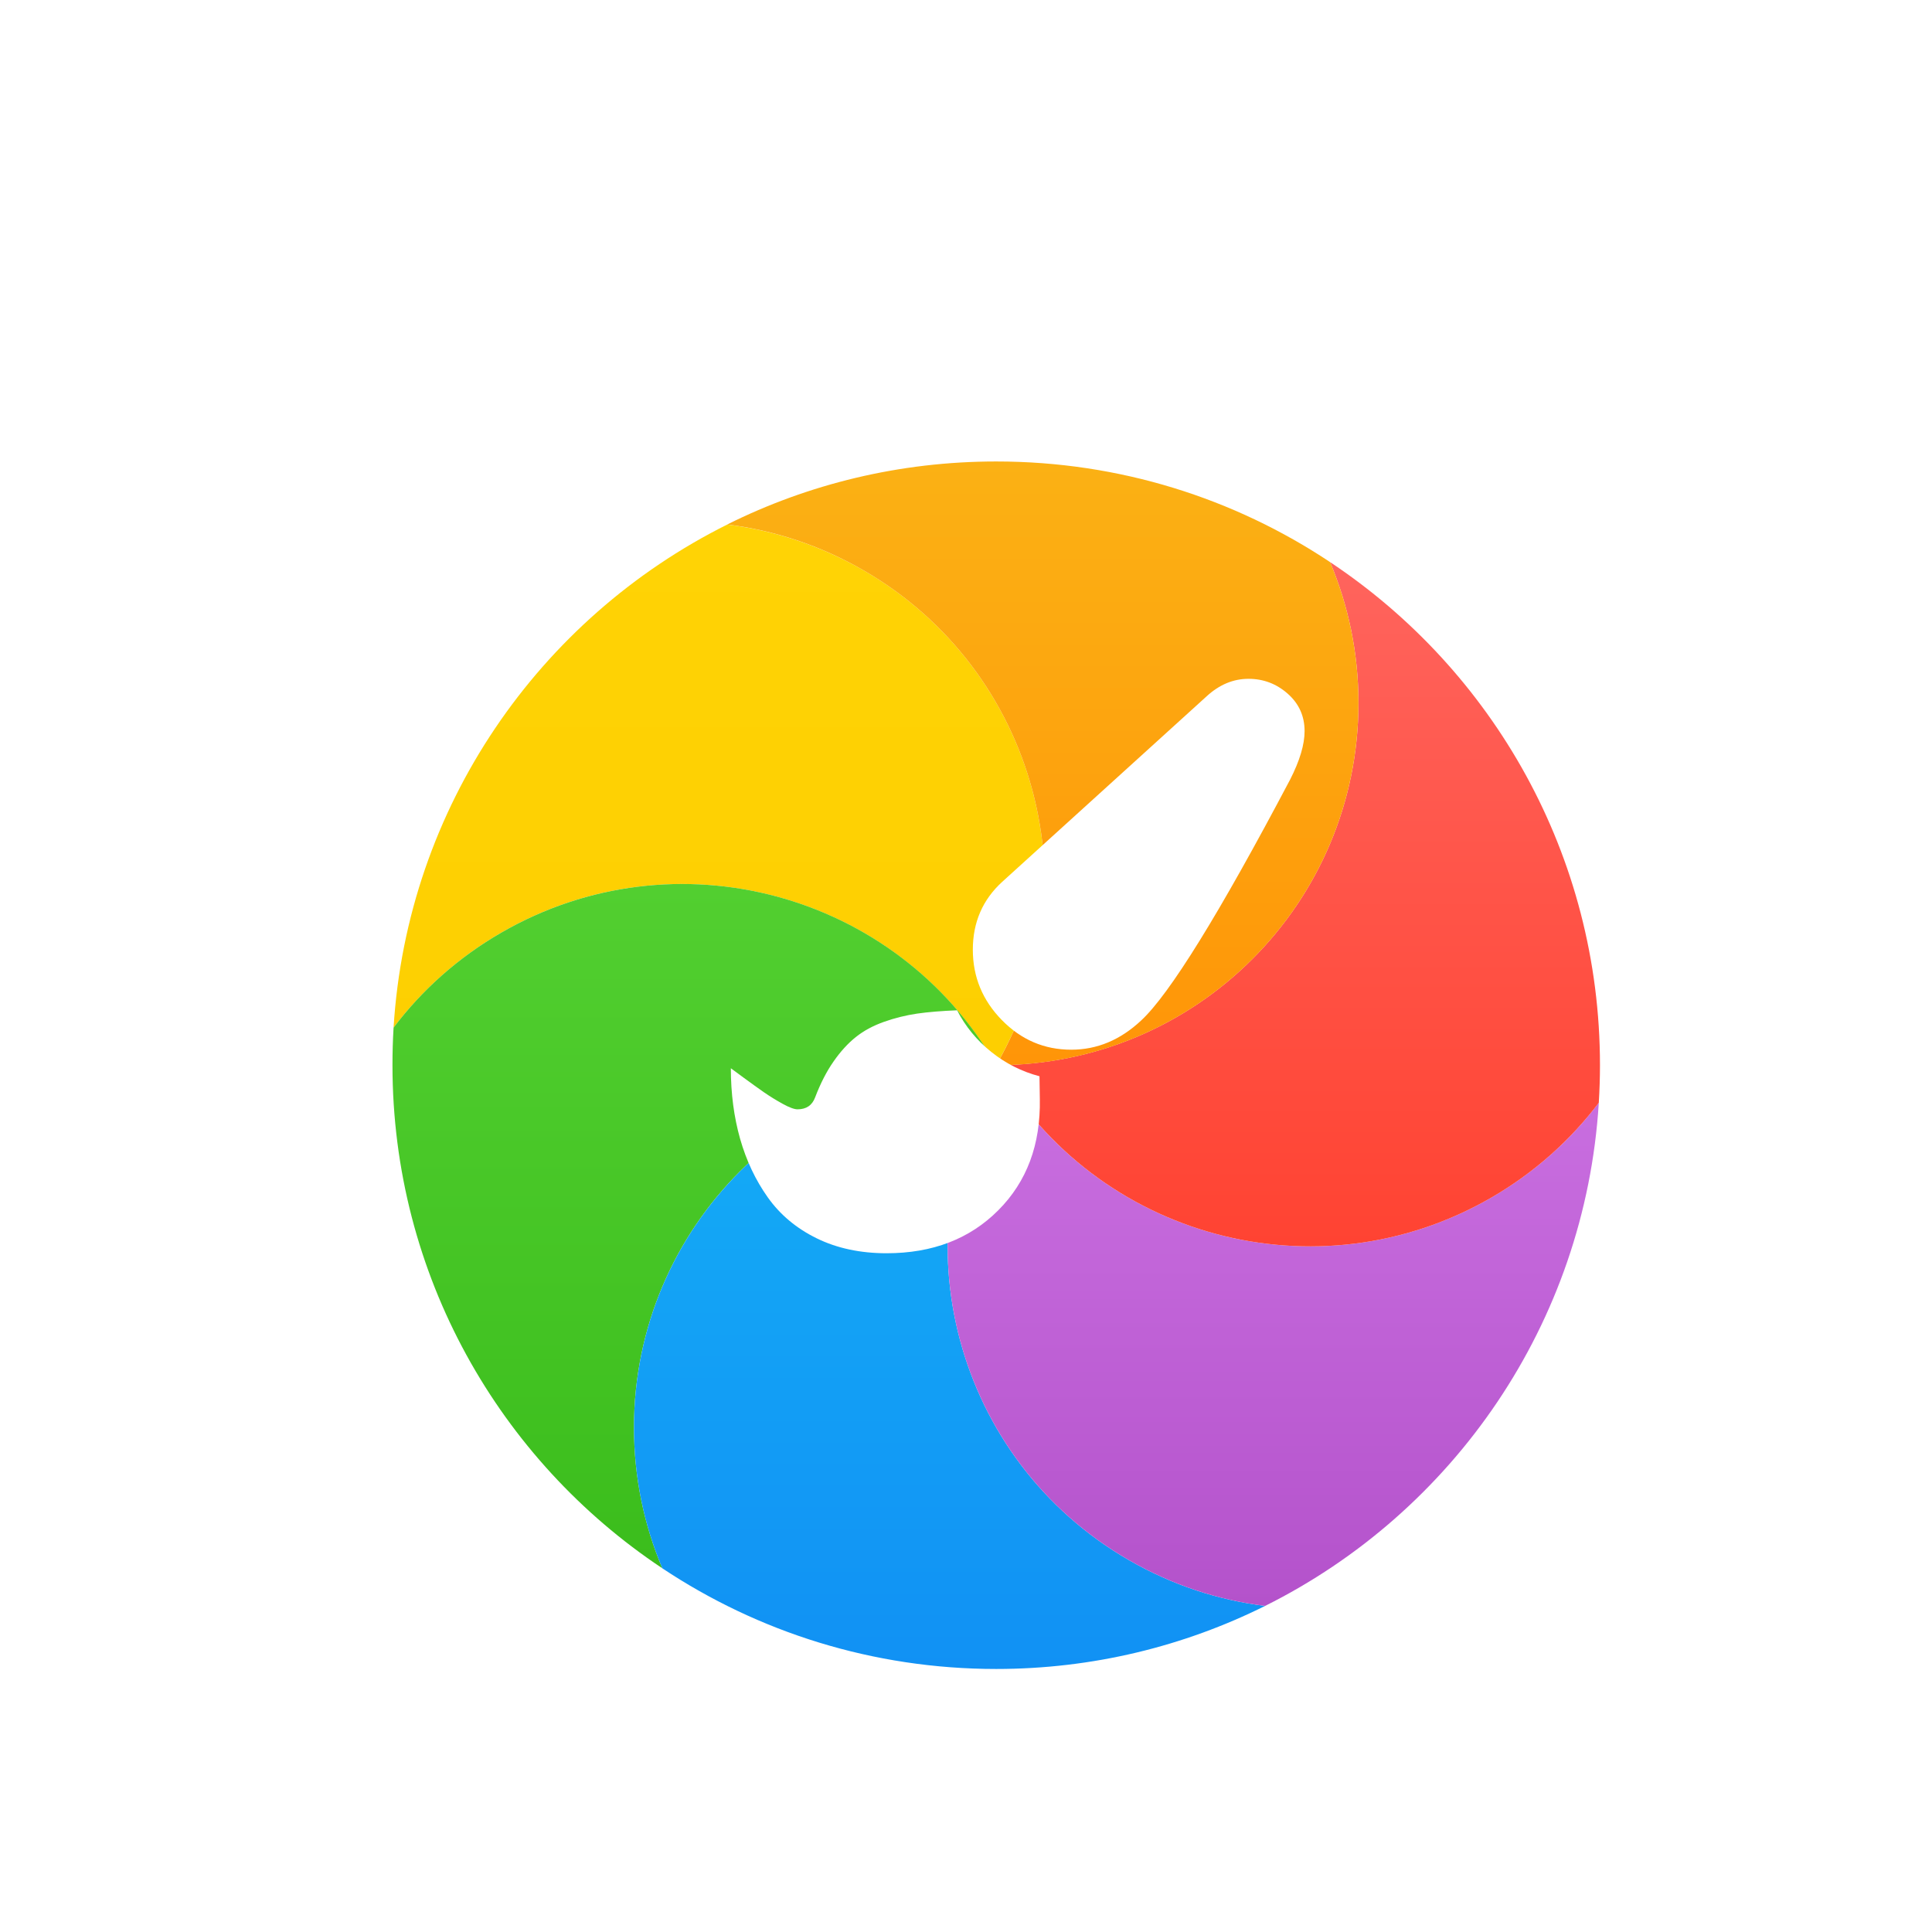 <svg width="28" height="28" viewBox="0 0 28 28" fill="none" xmlns="http://www.w3.org/2000/svg">
<g filter="url(#filter0_d_917_6646)">
<path d="M10.54 6.602C11.216 6.686 11.888 6.904 12.516 7.266C15.027 8.716 15.887 11.927 14.437 14.438C12.988 11.927 9.777 11.066 7.266 12.516C6.639 12.878 6.115 13.35 5.704 13.893C5.901 10.693 7.817 7.959 10.54 6.602Z" fill="url(#paint0_linear_917_6646)"/>
<path d="M5.704 13.893C6.115 13.349 6.639 12.878 7.266 12.516C9.777 11.066 12.988 11.926 14.438 14.437C11.538 14.437 9.188 16.788 9.188 19.687C9.188 20.412 9.334 21.102 9.599 21.729C7.242 20.162 5.688 17.481 5.688 14.437C5.688 14.254 5.693 14.073 5.704 13.893Z" fill="url(#paint1_linear_917_6646)"/>
<path d="M9.599 21.729C9.334 21.102 9.188 20.412 9.188 19.688C9.188 16.788 11.538 14.438 14.438 14.438C12.988 16.948 13.848 20.159 16.359 21.609C16.987 21.972 17.658 22.19 18.335 22.274C17.162 22.858 15.838 23.188 14.438 23.188C12.649 23.188 10.985 22.651 9.599 21.729Z" fill="url(#paint2_linear_917_6646)"/>
<path d="M18.335 22.274C17.659 22.19 16.987 21.972 16.359 21.609C13.848 20.159 12.988 16.948 14.438 14.438C15.887 16.948 19.098 17.809 21.609 16.359C22.236 15.997 22.76 15.526 23.171 14.982C22.974 18.182 21.058 20.917 18.335 22.274Z" fill="url(#paint3_linear_917_6646)"/>
<path d="M23.171 14.982C22.76 15.525 22.236 15.997 21.609 16.359C19.098 17.809 15.887 16.948 14.438 14.437C17.337 14.437 19.688 12.087 19.688 9.187C19.688 8.463 19.541 7.773 19.276 7.146C21.634 8.713 23.188 11.394 23.188 14.437C23.188 14.62 23.182 14.802 23.171 14.982Z" fill="url(#paint4_linear_917_6646)"/>
<path d="M19.276 7.146C19.541 7.773 19.688 8.463 19.688 9.188C19.688 12.087 17.337 14.438 14.438 14.438C15.887 11.927 15.027 8.716 12.516 7.266C11.888 6.903 11.217 6.685 10.54 6.601C11.714 6.016 13.037 5.688 14.438 5.688C16.227 5.688 17.89 6.224 19.276 7.146Z" fill="url(#paint5_linear_917_6646)"/>
</g>
<g clip-path="url(#clip0_917_6646)">
<path d="M18.094 9.838C18.311 9.838 18.5 9.91 18.663 10.054C18.826 10.198 18.907 10.379 18.907 10.596C18.907 10.791 18.837 11.024 18.698 11.297C17.67 13.245 16.95 14.409 16.538 14.79C16.237 15.072 15.9 15.213 15.525 15.213C15.135 15.213 14.8 15.07 14.519 14.783C14.239 14.497 14.099 14.157 14.099 13.764C14.099 13.367 14.241 13.039 14.526 12.779L17.49 10.089C17.673 9.922 17.874 9.838 18.094 9.838ZM13.871 14.642C13.992 14.877 14.157 15.078 14.366 15.245C14.575 15.413 14.808 15.53 15.065 15.598L15.07 15.928C15.082 16.588 14.882 17.125 14.468 17.54C14.055 17.955 13.515 18.163 12.849 18.163C12.469 18.163 12.131 18.091 11.837 17.947C11.543 17.803 11.306 17.605 11.128 17.354C10.95 17.104 10.816 16.82 10.726 16.504C10.637 16.189 10.592 15.848 10.592 15.482C10.614 15.498 10.677 15.544 10.782 15.622C10.887 15.699 10.983 15.768 11.07 15.829C11.157 15.889 11.248 15.945 11.344 15.998C11.44 16.051 11.512 16.077 11.558 16.077C11.685 16.077 11.77 16.02 11.813 15.905C11.891 15.701 11.98 15.527 12.081 15.383C12.181 15.239 12.289 15.121 12.403 15.03C12.518 14.938 12.654 14.865 12.812 14.809C12.97 14.753 13.13 14.714 13.291 14.69C13.452 14.667 13.645 14.651 13.871 14.642Z" fill="white"/>
</g>
<defs>
<filter id="filter0_d_917_6646" x="3.688" y="4.688" width="21.5" height="21.5" filterUnits="userSpaceOnUse" color-interpolation-filters="sRGB">
<feFlood flood-opacity="0" result="BackgroundImageFix"/>
<feColorMatrix in="SourceAlpha" type="matrix" values="0 0 0 0 0 0 0 0 0 0 0 0 0 0 0 0 0 0 127 0" result="hardAlpha"/>
<feOffset dy="1"/>
<feGaussianBlur stdDeviation="1"/>
<feColorMatrix type="matrix" values="0 0 0 0 0 0 0 0 0 0 0 0 0 0 0 0 0 0 0.405 0"/>
<feBlend mode="normal" in2="BackgroundImageFix" result="effect1_dropShadow_917_6646"/>
<feBlend mode="normal" in="SourceGraphic" in2="effect1_dropShadow_917_6646" result="shape"/>
</filter>
<linearGradient id="paint0_linear_917_6646" x1="10.423" y1="6.602" x2="10.423" y2="14.438" gradientUnits="userSpaceOnUse">
<stop stop-color="#FFD305"/>
<stop offset="1" stop-color="#FDCF01"/>
</linearGradient>
<linearGradient id="paint1_linear_917_6646" x1="10.062" y1="11.812" x2="10.062" y2="21.729" gradientUnits="userSpaceOnUse">
<stop stop-color="#52CF30"/>
<stop offset="1" stop-color="#3BBD1C"/>
</linearGradient>
<linearGradient id="paint2_linear_917_6646" x1="13.761" y1="14.438" x2="13.761" y2="23.188" gradientUnits="userSpaceOnUse">
<stop stop-color="#14ADF6"/>
<stop offset="1" stop-color="#1191F4"/>
</linearGradient>
<linearGradient id="paint3_linear_917_6646" x1="18.452" y1="14.438" x2="18.452" y2="22.274" gradientUnits="userSpaceOnUse">
<stop stop-color="#CA70E1"/>
<stop offset="1" stop-color="#B452CB"/>
</linearGradient>
<linearGradient id="paint4_linear_917_6646" x1="18.812" y1="7.146" x2="18.812" y2="17.063" gradientUnits="userSpaceOnUse">
<stop stop-color="#FF645D"/>
<stop offset="1" stop-color="#FF4332"/>
</linearGradient>
<linearGradient id="paint5_linear_917_6646" x1="15.114" y1="5.688" x2="15.114" y2="14.438" gradientUnits="userSpaceOnUse">
<stop stop-color="#FBB114"/>
<stop offset="1" stop-color="#FF9508"/>
</linearGradient>
<clipPath id="clip0_917_6646">
<rect width="8.324" height="8.324" fill="white" transform="translate(10.592 9.838)"/>
</clipPath>
</defs>
</svg>
